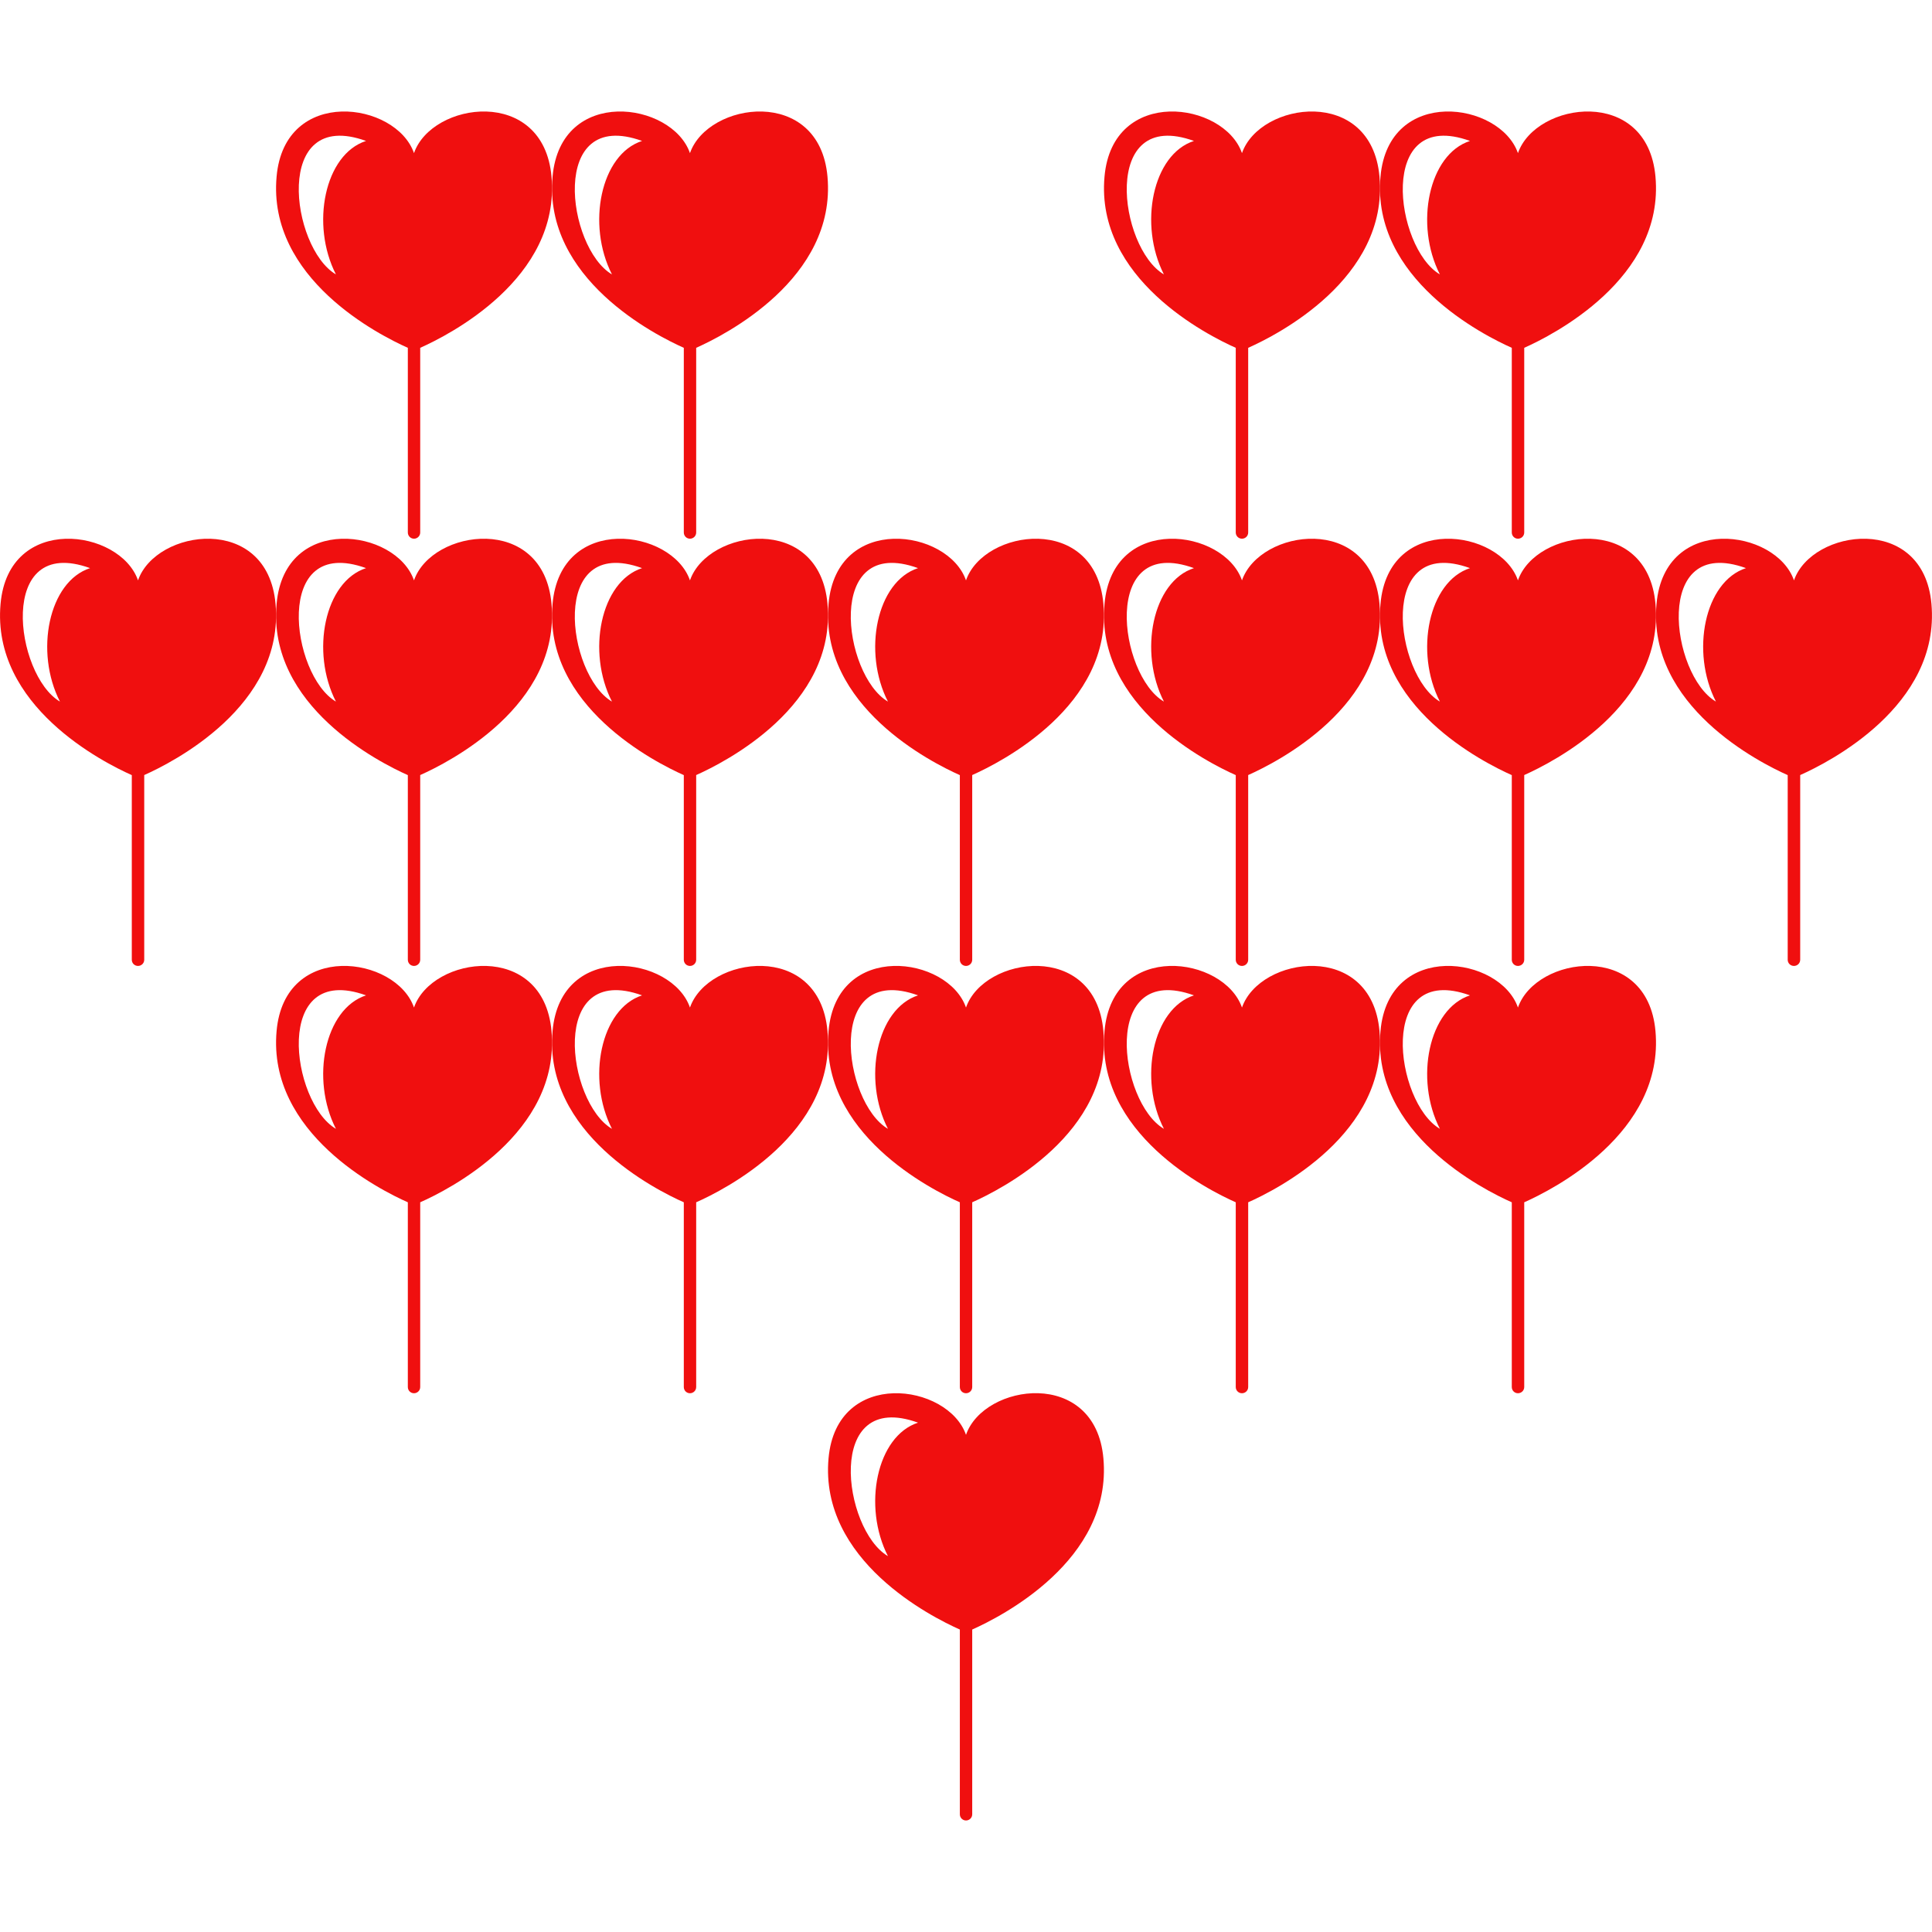 <!DOCTYPE svg PUBLIC "-//W3C//DTD SVG 1.1//EN" "http://www.w3.org/Graphics/SVG/1.1/DTD/svg11.dtd">
<!-- Uploaded to: SVG Repo, www.svgrepo.com, Transformed by: SVG Repo Mixer Tools -->
<svg fill="#f00f0f" version="1.1" id="Capa_1" xmlns="http://www.w3.org/2000/svg" xmlns:xlink="http://www.w3.org/1999/xlink" width="800px" height="800px" viewBox="0 0 31.062 31.062" xml:space="preserve">
<g id="SVGRepo_bgCarrier" stroke-width="0"/>
<g id="SVGRepo_tracerCarrier" stroke-linecap="round" stroke-linejoin="round"/>
<g id="SVGRepo_iconCarrier"> <g> <g> <path d="M6.656,2.462c-0.287-0.829-2.08-1.08-2.209,0.377c-0.148,1.644,1.662,2.554,2.11,2.753v2.969c0,0.055,0.044,0.1,0.099,0.1 s0.1-0.044,0.1-0.1V5.592c0.448-0.199,2.258-1.11,2.111-2.753C8.736,1.382,6.943,1.633,6.656,2.462z M5.401,4.412 C4.675,3.986,4.376,1.721,5.885,2.266C5.218,2.481,4.991,3.612,5.401,4.412z"/> <path d="M11.093,2.462c-0.287-0.829-2.08-1.08-2.209,0.377c-0.148,1.644,1.662,2.554,2.11,2.753v2.969 c0,0.055,0.044,0.1,0.099,0.1s0.1-0.044,0.1-0.1V5.592c0.448-0.199,2.258-1.11,2.111-2.753 C13.173,1.382,11.381,1.633,11.093,2.462z M9.839,4.412c-0.726-0.426-1.025-2.691,0.484-2.146 C9.656,2.481,9.429,3.612,9.839,4.412z"/> <path d="M19.968,2.462c-0.288-0.829-2.08-1.08-2.21,0.377c-0.148,1.644,1.662,2.554,2.11,2.753v2.969c0,0.055,0.044,0.1,0.1,0.1 c0.055,0,0.1-0.044,0.1-0.1V5.592c0.449-0.199,2.258-1.11,2.111-2.753C22.048,1.382,20.256,1.633,19.968,2.462z M18.713,4.412 c-0.726-0.426-1.025-2.691,0.483-2.146C18.529,2.481,18.304,3.612,18.713,4.412z"/> <path d="M24.405,2.462c-0.288-0.829-2.08-1.08-2.21,0.377c-0.147,1.644,1.662,2.554,2.111,2.753v2.969 c0,0.055,0.044,0.1,0.099,0.1c0.056,0,0.101-0.044,0.101-0.1V5.592c0.447-0.199,2.258-1.11,2.11-2.753 C26.485,1.382,24.692,1.633,24.405,2.462z M23.15,4.412c-0.725-0.426-1.024-2.691,0.484-2.146 C22.968,2.481,22.74,3.612,23.15,4.412z"/> <path d="M2.219,9.331c-0.288-0.829-2.08-1.08-2.21,0.377c-0.148,1.645,1.662,2.555,2.11,2.754v2.968c0,0.056,0.044,0.1,0.1,0.1 c0.055,0,0.1-0.044,0.1-0.1v-2.969c0.448-0.199,2.258-1.11,2.111-2.754C4.298,8.251,2.506,8.502,2.219,9.331z M0.964,11.28 c-0.726-0.426-1.025-2.691,0.484-2.146C0.781,9.35,0.554,10.481,0.964,11.28z"/> <path d="M6.656,9.331c-0.287-0.829-2.08-1.08-2.209,0.377c-0.148,1.645,1.662,2.555,2.11,2.754v2.968c0,0.056,0.044,0.1,0.099,0.1 s0.1-0.044,0.1-0.1v-2.969c0.448-0.199,2.258-1.11,2.111-2.754C8.736,8.251,6.943,8.502,6.656,9.331z M5.401,11.28 c-0.726-0.426-1.025-2.691,0.484-2.146C5.218,9.35,4.991,10.481,5.401,11.28z"/> <path d="M11.093,9.331c-0.287-0.829-2.08-1.08-2.209,0.377c-0.148,1.645,1.662,2.555,2.11,2.754v2.968 c0,0.056,0.044,0.1,0.099,0.1s0.1-0.044,0.1-0.1v-2.969c0.448-0.199,2.258-1.11,2.111-2.754 C13.173,8.251,11.381,8.502,11.093,9.331z M9.839,11.28c-0.726-0.426-1.025-2.691,0.484-2.146 C9.656,9.35,9.429,10.481,9.839,11.28z"/> <path d="M15.531,9.331c-0.288-0.829-2.08-1.08-2.21,0.377c-0.148,1.645,1.662,2.555,2.111,2.754v2.968 c0,0.056,0.044,0.1,0.099,0.1s0.1-0.044,0.1-0.1v-2.969c0.447-0.199,2.258-1.11,2.109-2.754 C17.61,8.251,15.818,8.502,15.531,9.331z M14.276,11.28c-0.726-0.426-1.025-2.691,0.484-2.146 C14.093,9.35,13.866,10.481,14.276,11.28z"/> <path d="M19.968,9.331c-0.288-0.829-2.08-1.08-2.21,0.377c-0.148,1.645,1.662,2.555,2.11,2.754v2.968c0,0.056,0.044,0.1,0.1,0.1 c0.055,0,0.1-0.044,0.1-0.1v-2.969c0.449-0.199,2.258-1.11,2.111-2.754C22.048,8.251,20.256,8.502,19.968,9.331z M18.713,11.28 c-0.726-0.426-1.025-2.691,0.483-2.146C18.529,9.35,18.304,10.481,18.713,11.28z"/> <path d="M24.405,9.331c-0.288-0.829-2.08-1.08-2.21,0.377c-0.147,1.645,1.662,2.555,2.111,2.754v2.968 c0,0.056,0.044,0.1,0.099,0.1c0.056,0,0.101-0.044,0.101-0.1v-2.969c0.447-0.199,2.258-1.11,2.11-2.754 C26.485,8.251,24.692,8.502,24.405,9.331z M23.15,11.28c-0.725-0.426-1.024-2.691,0.484-2.146 C22.968,9.35,22.74,10.481,23.15,11.28z"/> <path d="M31.053,9.708c-0.13-1.457-1.923-1.206-2.21-0.377c-0.288-0.829-2.08-1.08-2.21,0.377 c-0.148,1.645,1.662,2.555,2.109,2.754v2.968c0,0.056,0.044,0.1,0.101,0.1c0.055,0,0.1-0.044,0.1-0.1v-2.969 C29.391,12.262,31.2,11.351,31.053,9.708z M27.588,11.28c-0.727-0.426-1.025-2.691,0.483-2.146 C27.404,9.35,27.178,10.481,27.588,11.28z"/> <path d="M6.656,16.199c-0.287-0.829-2.08-1.08-2.209,0.377c-0.148,1.645,1.662,2.556,2.11,2.754v2.97c0,0.056,0.044,0.1,0.099,0.1 s0.1-0.044,0.1-0.1v-2.97c0.448-0.198,2.258-1.109,2.111-2.754C8.736,15.119,6.943,15.37,6.656,16.199z M5.401,18.149 c-0.726-0.426-1.025-2.69,0.484-2.146C5.218,16.22,4.991,17.35,5.401,18.149z"/> <path d="M11.093,16.199c-0.287-0.829-2.08-1.08-2.209,0.377c-0.148,1.645,1.662,2.556,2.11,2.754v2.97 c0,0.056,0.044,0.1,0.099,0.1s0.1-0.044,0.1-0.1v-2.97c0.448-0.198,2.258-1.109,2.111-2.754 C13.173,15.119,11.381,15.37,11.093,16.199z M9.839,18.149c-0.726-0.426-1.025-2.69,0.484-2.146 C9.656,16.22,9.429,17.35,9.839,18.149z"/> <path d="M15.531,16.199c-0.288-0.829-2.08-1.08-2.21,0.377c-0.148,1.645,1.662,2.556,2.111,2.754v2.97 c0,0.056,0.044,0.1,0.099,0.1s0.1-0.044,0.1-0.1v-2.97c0.447-0.198,2.258-1.109,2.109-2.754 C17.61,15.119,15.818,15.37,15.531,16.199z M14.276,18.149c-0.726-0.426-1.025-2.69,0.484-2.146 C14.093,16.22,13.866,17.35,14.276,18.149z"/> <path d="M19.968,16.199c-0.288-0.829-2.08-1.08-2.21,0.377c-0.148,1.645,1.662,2.556,2.11,2.754v2.97c0,0.056,0.044,0.1,0.1,0.1 c0.055,0,0.1-0.044,0.1-0.1v-2.97c0.449-0.198,2.258-1.109,2.111-2.754C22.048,15.119,20.256,15.37,19.968,16.199z M18.713,18.149 c-0.726-0.426-1.025-2.69,0.483-2.146C18.529,16.22,18.304,17.35,18.713,18.149z"/> <path d="M24.405,16.199c-0.288-0.829-2.08-1.08-2.21,0.377c-0.147,1.645,1.662,2.556,2.111,2.754v2.97 c0,0.056,0.044,0.1,0.099,0.1c0.056,0,0.101-0.044,0.101-0.1v-2.97c0.447-0.198,2.258-1.109,2.11-2.754 C26.485,15.119,24.692,15.37,24.405,16.199z M23.15,18.149c-0.725-0.426-1.024-2.69,0.484-2.146 C22.968,16.22,22.74,17.35,23.15,18.149z"/> <path d="M15.531,23.069c-0.288-0.829-2.08-1.08-2.21,0.377c-0.148,1.645,1.662,2.554,2.111,2.753v2.97 c0,0.055,0.044,0.1,0.099,0.1s0.1-0.044,0.1-0.1v-2.97c0.447-0.199,2.258-1.109,2.109-2.753 C17.61,21.988,15.818,22.239,15.531,23.069z M14.276,25.019c-0.726-0.426-1.025-2.691,0.484-2.146 C14.093,23.089,13.866,24.219,14.276,25.019z"/> </g> </g> </g>
</svg>